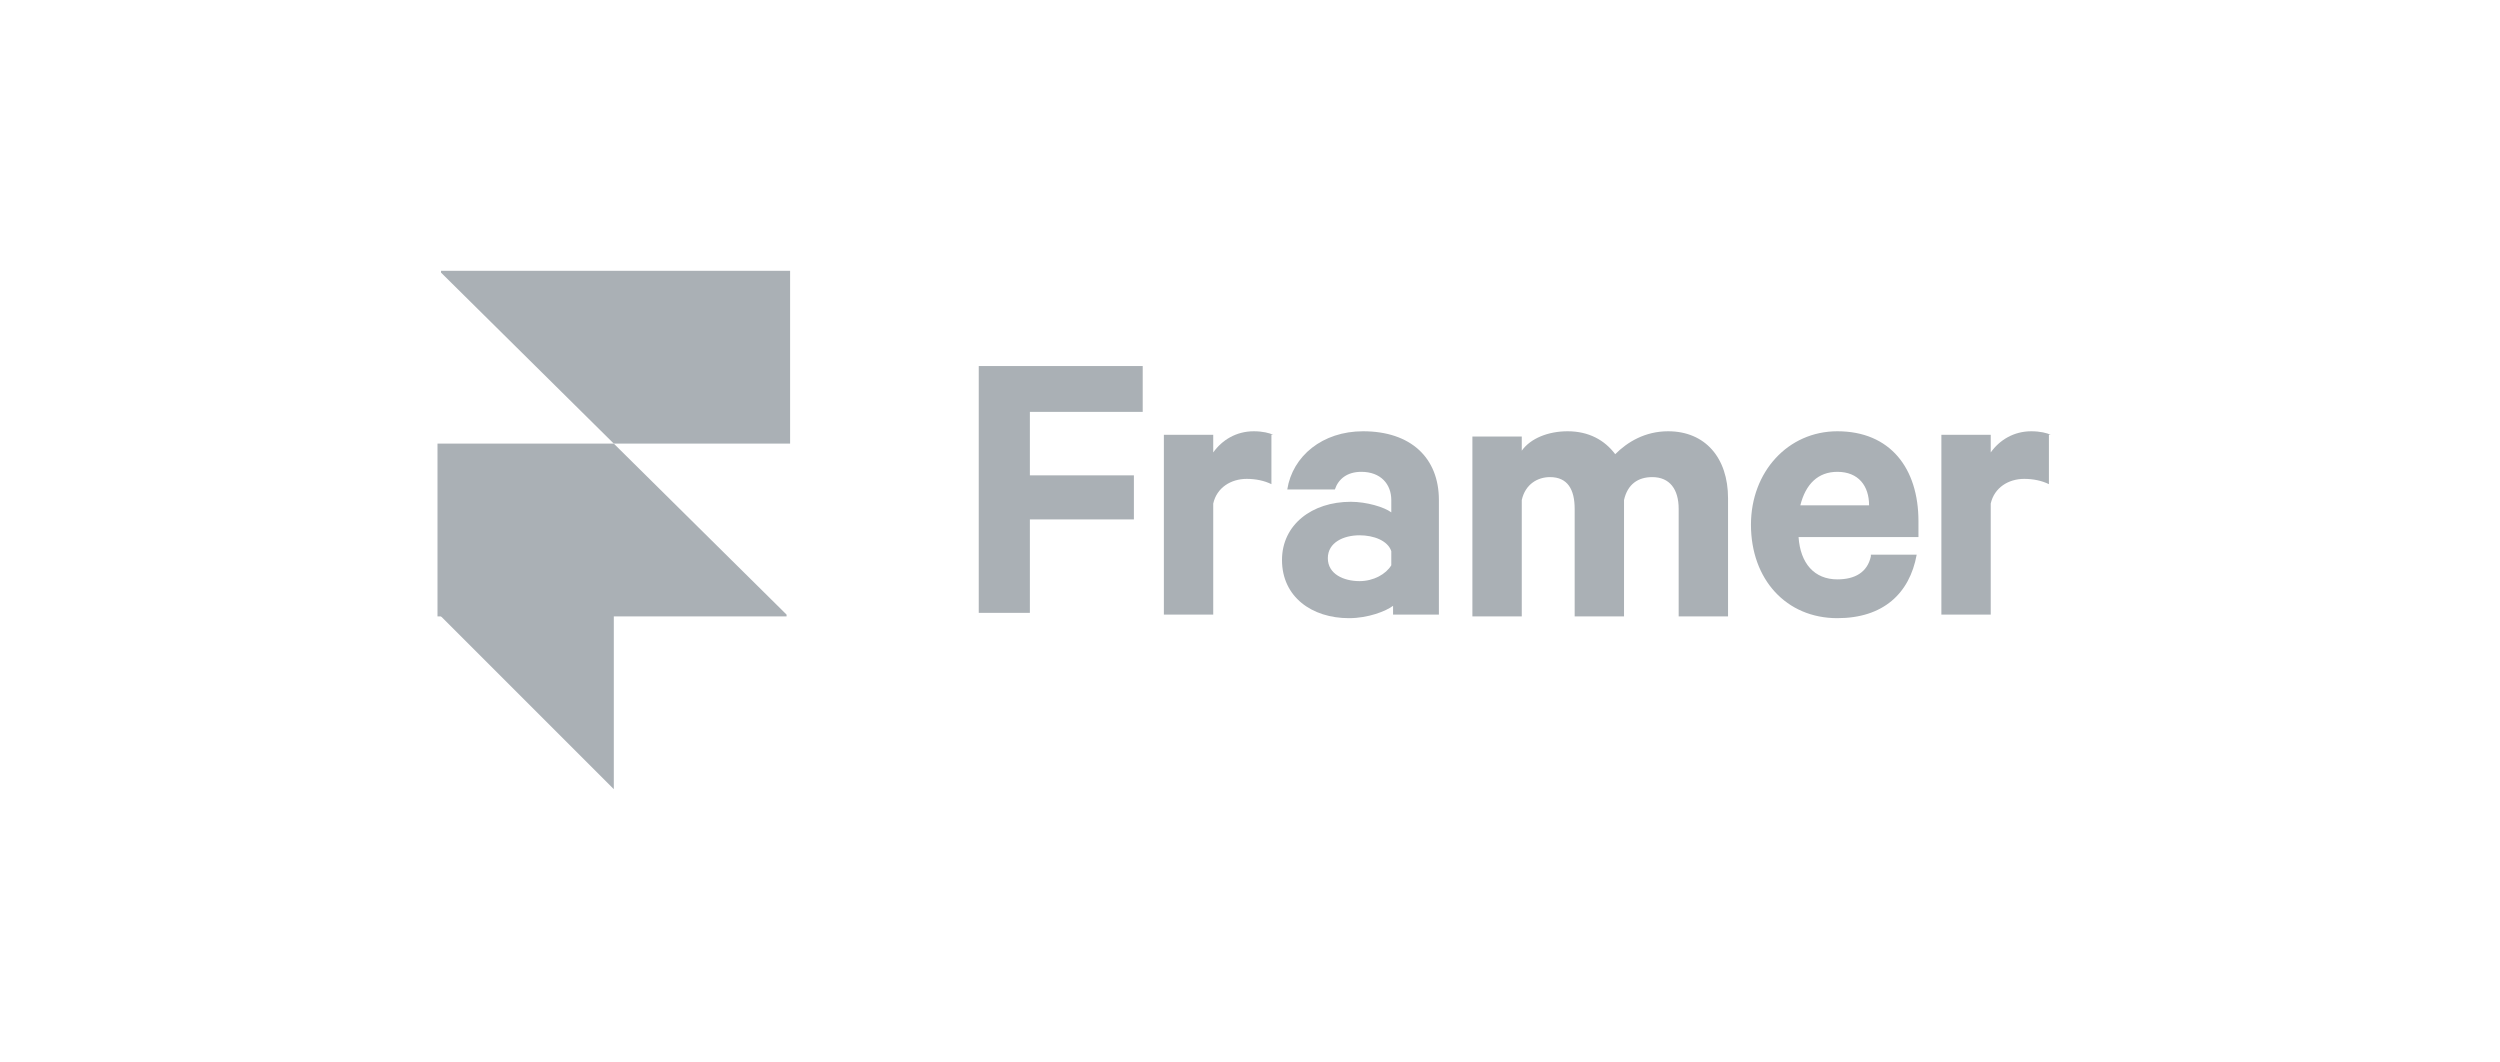 <svg xmlns="http://www.w3.org/2000/svg" width="120" height="51" viewBox="0 0 120 51" fill="none">
<path fill-rule="evenodd" clip-rule="evenodd" d="M29.462 21.293H37.925V13H21.169V13.085L29.462 21.293Z" fill="#AAB0B5"/>
<path fill-rule="evenodd" clip-rule="evenodd" d="M29.463 21.294H21V29.587H37.756V29.502L29.463 21.294Z" fill="#AAB0B5"/>
<path fill-rule="evenodd" clip-rule="evenodd" d="M21.085 29.502H29.463V37.88L21.085 29.502Z" fill="#AAB0B5"/>
<path d="M49.434 29.502V24.932H54.427V22.817H49.434V19.77H54.85V17.57H46.98V29.417H49.434V29.502Z" fill="#AAB0B5"/>
<path d="M61.112 20.87C60.943 20.786 60.605 20.701 60.182 20.701C59.335 20.701 58.658 21.124 58.235 21.717V20.87H55.866V29.502H58.235V24.171C58.404 23.409 59.081 22.986 59.843 22.986C60.266 22.986 60.689 23.071 61.028 23.24V20.87H61.112Z" fill="#AAB0B5"/>
<path d="M69.067 29.502V24.002C69.067 21.971 67.713 20.701 65.428 20.701C63.482 20.701 62.043 21.886 61.789 23.494H64.074C64.244 22.986 64.667 22.648 65.344 22.648C66.275 22.648 66.782 23.24 66.782 24.002V24.594C66.444 24.34 65.598 24.086 64.836 24.086C62.974 24.086 61.536 25.186 61.536 26.879C61.536 28.656 62.974 29.672 64.751 29.672C65.682 29.672 66.529 29.333 66.867 29.079V29.502H69.067V29.502ZM66.782 27.133C66.529 27.556 65.936 27.894 65.259 27.894C64.498 27.894 63.736 27.556 63.736 26.794C63.736 26.033 64.498 25.694 65.259 25.694C65.936 25.694 66.613 25.948 66.782 26.456V27.133Z" fill="#AAB0B5"/>
<path d="M77.53 21.801C77.022 21.124 76.261 20.701 75.245 20.701C74.314 20.701 73.468 21.04 73.045 21.632V20.955H70.675V29.587H73.045V24.002C73.214 23.24 73.806 22.901 74.399 22.901C75.245 22.901 75.584 23.494 75.584 24.425V29.587H77.953V24.002C78.122 23.24 78.63 22.901 79.307 22.901C80.153 22.901 80.576 23.494 80.576 24.425V29.587H82.946V23.917C82.946 21.971 81.846 20.701 80.069 20.701C78.969 20.701 78.122 21.209 77.53 21.801Z" fill="#AAB0B5"/>
<path d="M89.801 26.71C89.631 27.471 89.039 27.81 88.193 27.81C87.093 27.81 86.416 27.048 86.331 25.779H92.086V25.017C92.086 22.478 90.732 20.701 88.193 20.701C85.823 20.701 84.046 22.648 84.046 25.186C84.046 27.81 85.739 29.672 88.193 29.672C90.393 29.672 91.662 28.487 92.001 26.625H89.801V26.71ZM88.193 22.648C89.208 22.648 89.716 23.325 89.716 24.256H86.416C86.669 23.24 87.262 22.648 88.193 22.648Z" fill="#AAB0B5"/>
<path d="M98.433 20.87C98.263 20.786 97.925 20.701 97.502 20.701C96.655 20.701 95.978 21.124 95.555 21.717V20.87H93.186V29.502H95.555V24.171C95.725 23.409 96.402 22.986 97.163 22.986C97.586 22.986 98.01 23.071 98.348 23.24V20.87H98.433Z" fill="#AAB0B5"/>
</svg>